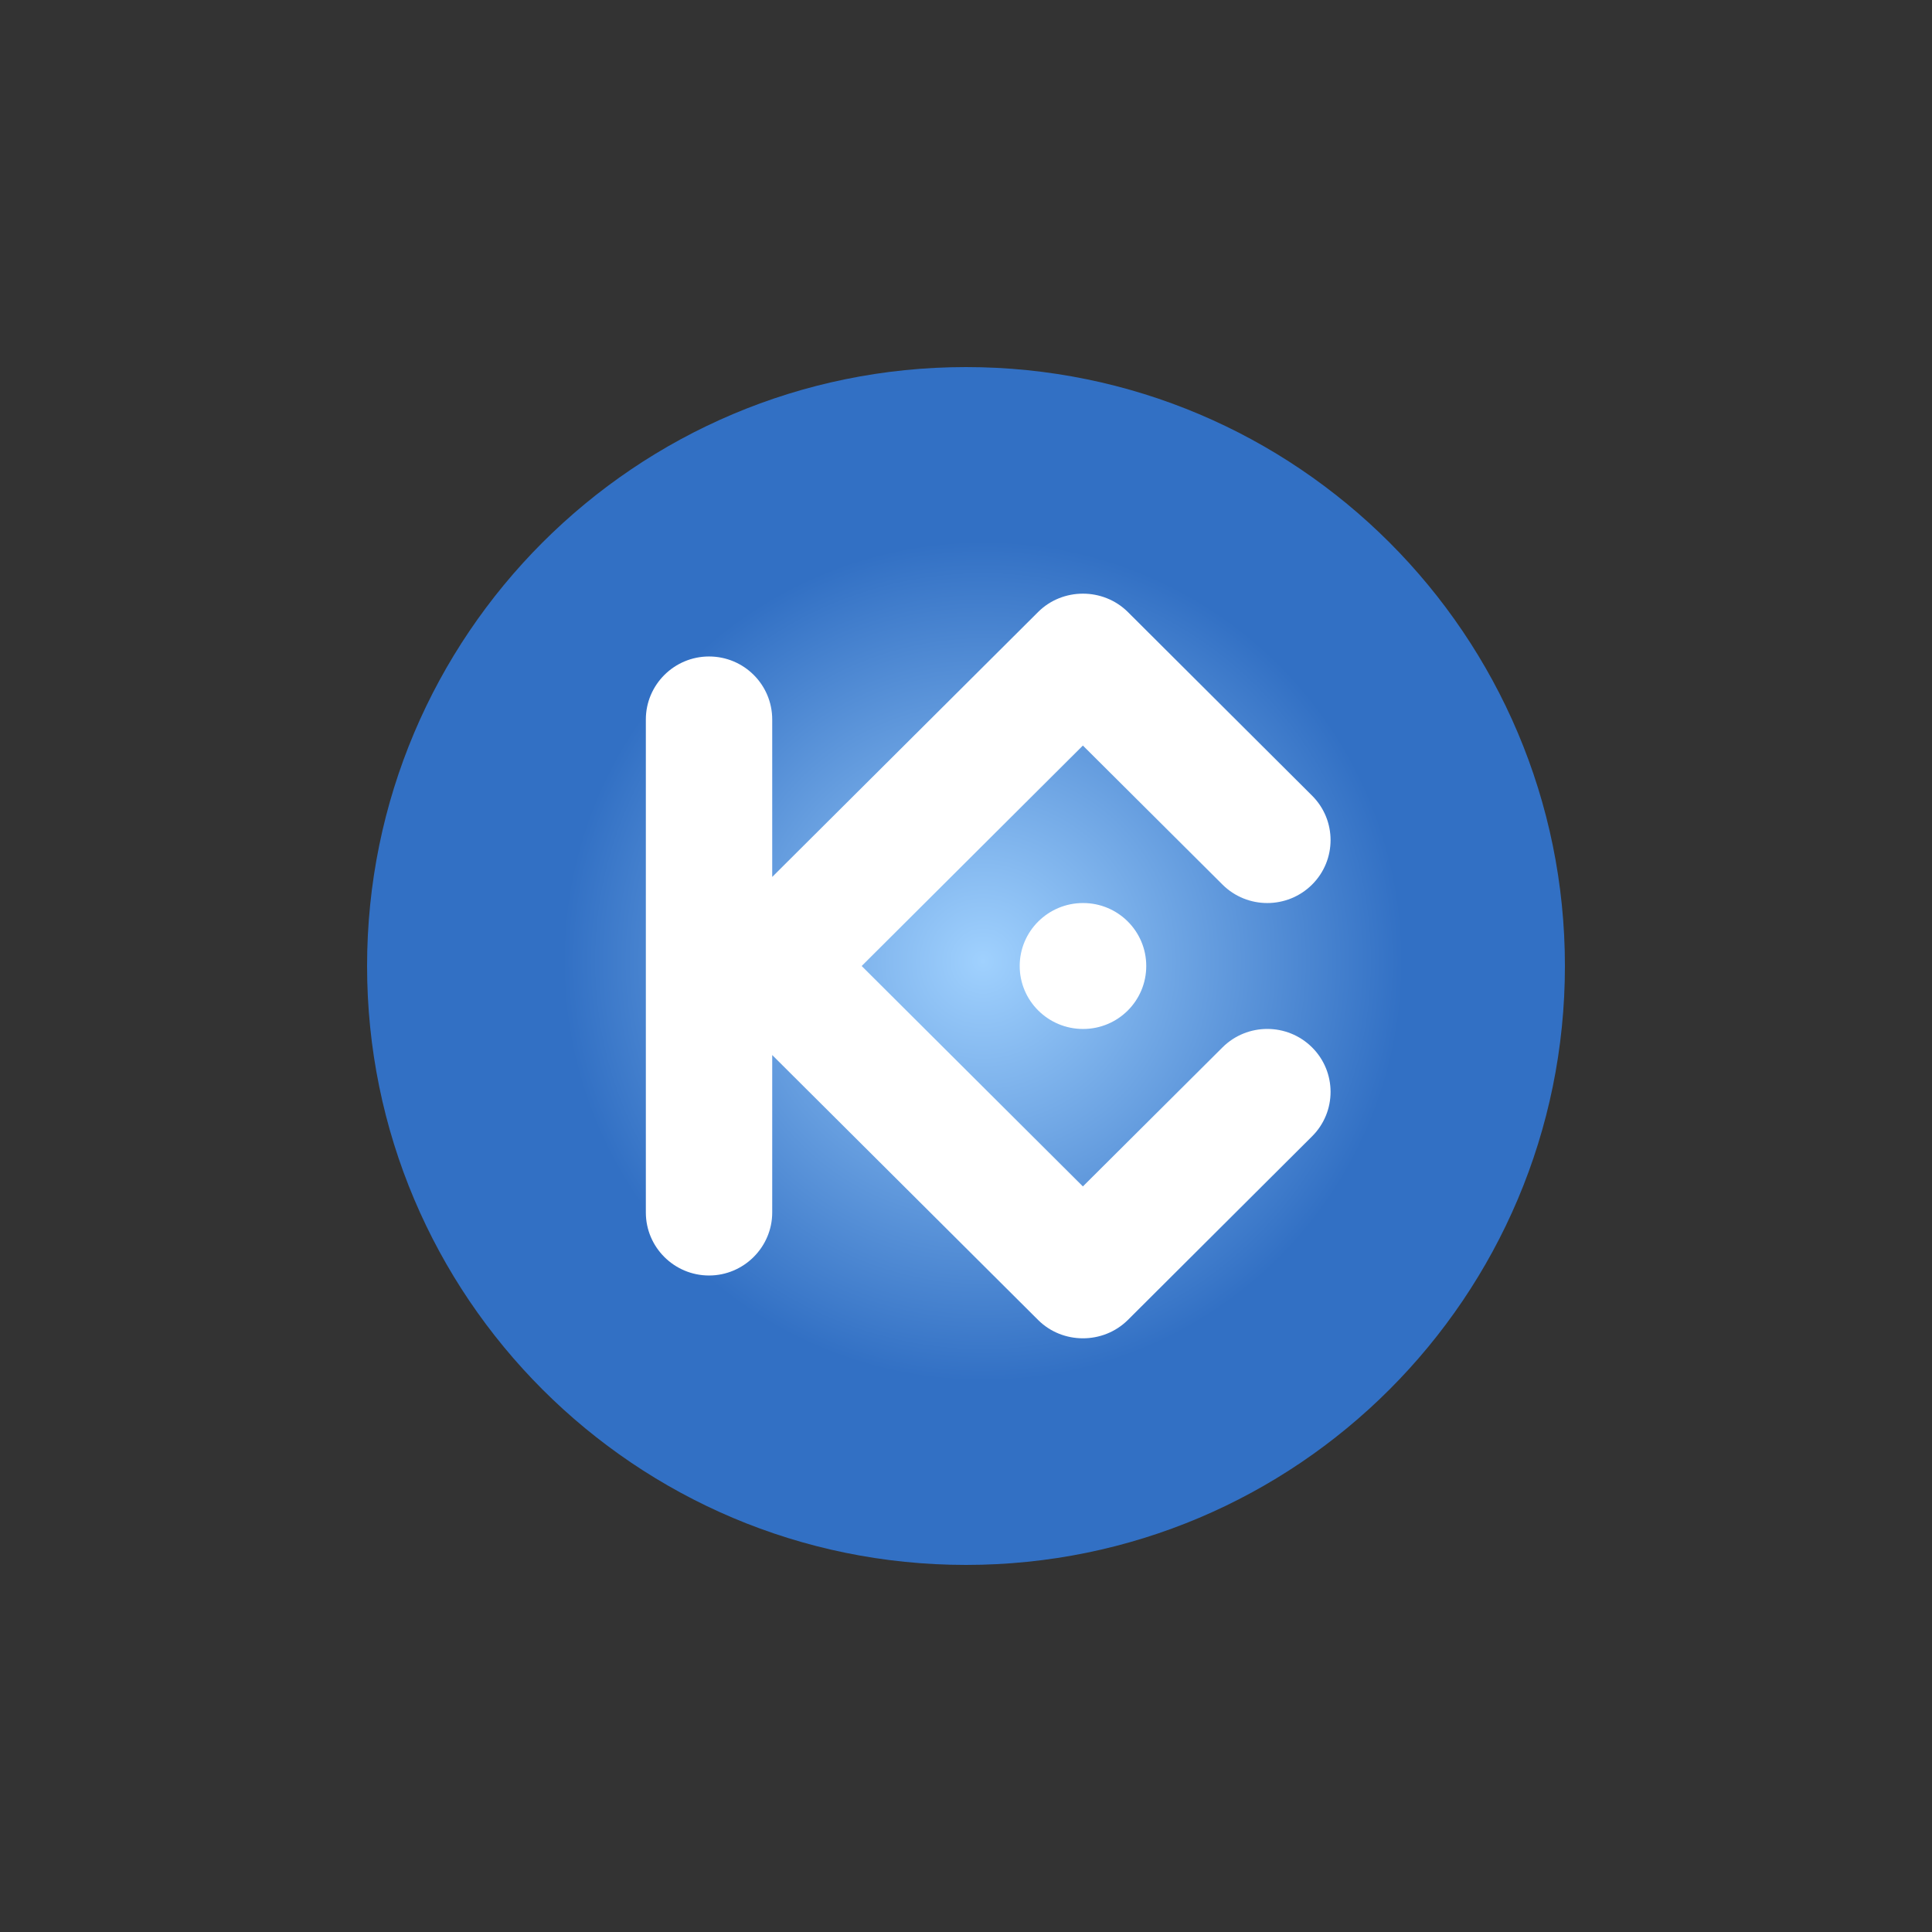 <svg height="250" viewBox="0 0 250 250" width="250" xmlns="http://www.w3.org/2000/svg" xmlns:xlink="http://www.w3.org/1999/xlink"><rect x="0" y="0" width="250" height="250" fill="#333333" stroke="none"/><radialGradient id="a" cx="5000" cy="5000" gradientTransform="matrix(.03 -.012 .012 .03 -82.8 34.375)" gradientUnits="userSpaceOnUse" r="1683.5"><stop offset="0" stop-color="#a0d1fe"/><stop offset="1" stop-color="#3270c4"/></radialGradient><g fill-rule="evenodd"><path d="m202.5 125c0 42.801-34.699 77.5-77.5 77.5s-77.5-34.699-77.5-77.5 34.699-77.5 77.5-77.5 77.5 34.699 77.5 77.5zm0 0" fill="url(#a)"/><path d="m111.5 125 28.625 28.523 18.074-18c3.199-3.172 8.375-3.172 11.574 0 3.203 3.176 3.203 8.352 0 11.527l-23.848 23.773c-3.199 3.152-8.426 3.125-11.574 0l-34.426-34.301v20.375c0 4.477-3.676 8.152-8.176 8.152s-8.176-3.652-8.176-8.152v-63.797c0-4.5 3.676-8.152 8.176-8.152 4.523 0 8.176 3.652 8.176 8.152v20.375l34.426-34.301c3.148-3.125 8.375-3.152 11.574 0l23.848 23.773c3.203 3.176 3.203 8.352 0 11.527-3.199 3.172-8.375 3.172-11.574 0l-18.074-18zm28.648-8.148c4.527 0 8.176 3.648 8.176 8.148s-3.648 8.148-8.176 8.148c-4.523 0-8.199-3.648-8.199-8.148s3.676-8.148 8.199-8.148zm0 0" fill="#fff"/></g></svg>
